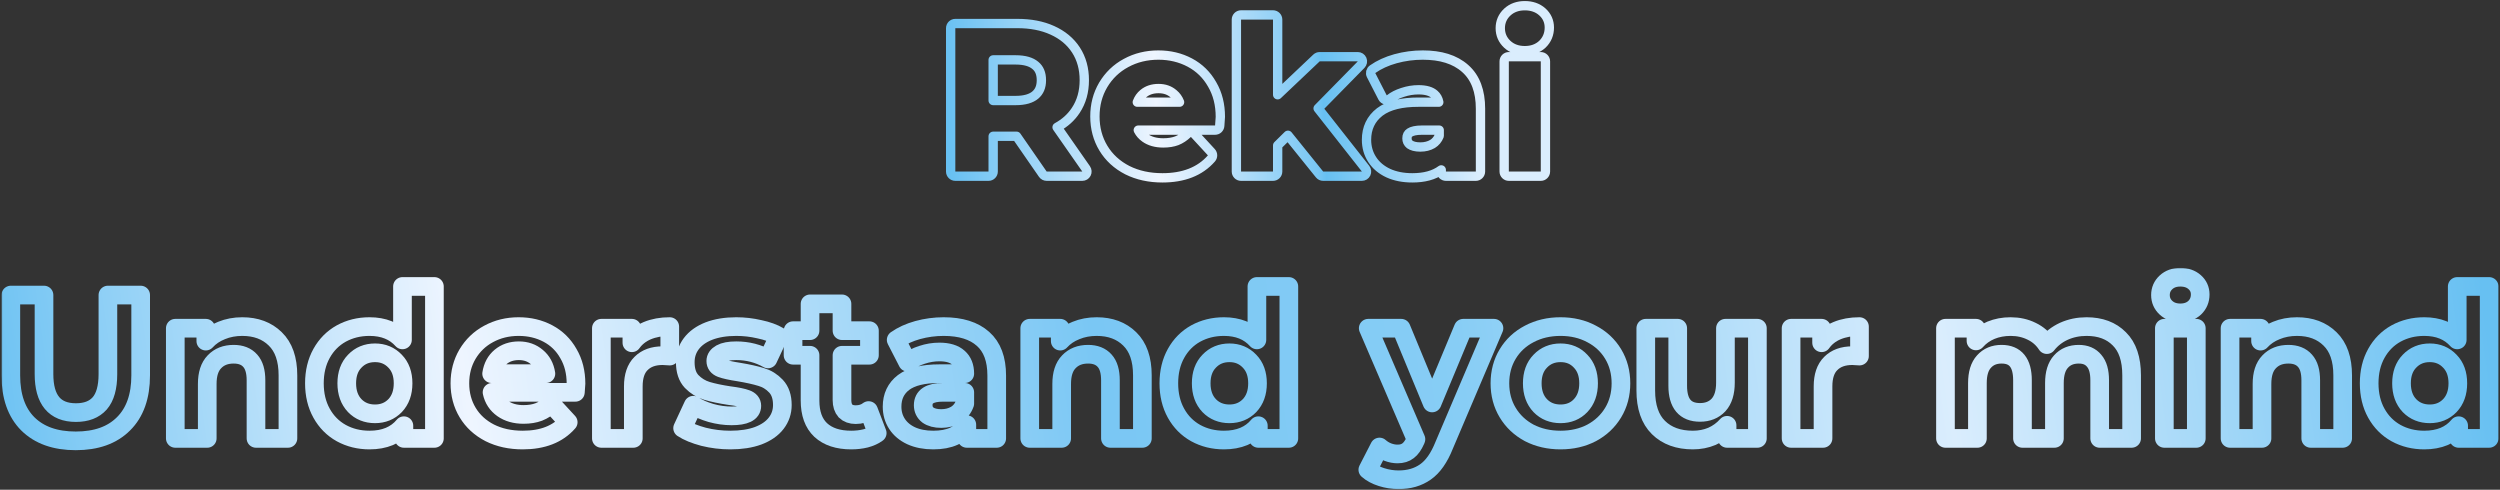<?xml version="1.0" encoding="UTF-8"?> <svg xmlns="http://www.w3.org/2000/svg" width="1072" height="210" viewBox="0 0 1072 210" fill="none"><rect x="0" y="0" width="1072" height="210" fill="#333333" stroke="none"/><mask id="path-1-outside-1_2_5132" maskUnits="userSpaceOnUse" x="0.645" y="114.875" width="1071" height="95" fill="black"><rect fill="white" x="0.645" y="114.875" width="1071" height="95"></rect><path d="M32.482 189.039C23.701 189.039 16.851 186.61 11.934 181.75C7.075 176.891 4.645 169.954 4.645 160.938V126.515H18.871V160.411C18.871 171.418 23.437 176.921 32.57 176.921C37.019 176.921 40.415 175.603 42.757 172.969C45.098 170.276 46.269 166.09 46.269 160.411V126.515H60.32V160.938C60.32 169.954 57.861 176.891 52.943 181.75C48.084 186.61 41.264 189.039 32.482 189.039Z"></path><path d="M103.883 140.038C109.738 140.038 114.45 141.795 118.022 145.307C121.651 148.82 123.466 154.03 123.466 160.938V187.985H109.767V163.046C109.767 159.299 108.947 156.518 107.308 154.703C105.669 152.83 103.298 151.893 100.195 151.893C96.741 151.893 93.99 152.976 91.941 155.143C89.891 157.25 88.867 160.411 88.867 164.627V187.985H75.168V140.741H88.252V146.273C90.067 144.283 92.321 142.761 95.014 141.707C97.707 140.595 100.663 140.038 103.883 140.038Z"></path><path d="M186.277 122.827V187.985H173.193V182.541C169.797 186.639 164.879 188.688 158.44 188.688C153.99 188.688 149.951 187.693 146.321 185.702C142.75 183.712 139.94 180.872 137.891 177.184C135.842 173.496 134.817 169.222 134.817 164.363C134.817 159.504 135.842 155.23 137.891 151.542C139.94 147.854 142.75 145.015 146.321 143.024C149.951 141.034 153.99 140.038 158.44 140.038C164.47 140.038 169.182 141.941 172.578 145.746V122.827H186.277ZM160.811 177.448C164.265 177.448 167.133 176.277 169.417 173.935C171.7 171.535 172.841 168.344 172.841 164.363C172.841 160.382 171.7 157.221 169.417 154.879C167.133 152.479 164.265 151.279 160.811 151.279C157.298 151.279 154.4 152.479 152.117 154.879C149.834 157.221 148.692 160.382 148.692 164.363C148.692 168.344 149.834 171.535 152.117 173.935C154.4 176.277 157.298 177.448 160.811 177.448Z"></path><path d="M246.991 164.539C246.991 164.714 246.903 165.944 246.727 168.227H210.987C211.631 171.154 213.153 173.467 215.553 175.164C217.953 176.862 220.939 177.711 224.51 177.711C226.969 177.711 229.135 177.36 231.008 176.657C232.94 175.896 234.726 174.725 236.365 173.145L243.654 181.048C239.204 186.141 232.706 188.688 224.159 188.688C218.831 188.688 214.119 187.663 210.021 185.614C205.923 183.507 202.761 180.609 200.537 176.921C198.312 173.232 197.2 169.047 197.2 164.363C197.2 159.738 198.283 155.582 200.449 151.893C202.673 148.147 205.688 145.249 209.494 143.2C213.358 141.092 217.661 140.038 222.403 140.038C227.027 140.038 231.213 141.034 234.96 143.024C238.707 145.015 241.634 147.883 243.742 151.63C245.908 155.318 246.991 159.621 246.991 164.539ZM222.49 150.401C219.388 150.401 216.782 151.279 214.675 153.035C212.567 154.791 211.279 157.192 210.811 160.236H234.082C233.614 157.25 232.326 154.879 230.218 153.123C228.11 151.308 225.535 150.401 222.49 150.401Z"></path><path d="M270.952 146.976C272.591 144.693 274.786 142.966 277.538 141.795C280.348 140.624 283.568 140.038 287.198 140.038V152.684C285.675 152.567 284.651 152.508 284.124 152.508C280.202 152.508 277.128 153.62 274.903 155.845C272.679 158.011 271.566 161.29 271.566 165.68V187.985H257.867V140.741H270.952V146.976Z"></path><path d="M313.165 188.688C309.243 188.688 305.408 188.219 301.662 187.283C297.915 186.288 294.929 185.058 292.704 183.595L297.271 173.759C299.378 175.106 301.925 176.218 304.911 177.096C307.896 177.916 310.824 178.326 313.692 178.326C319.488 178.326 322.386 176.891 322.386 174.023C322.386 172.676 321.596 171.71 320.015 171.125C318.434 170.539 316.005 170.042 312.726 169.632C308.862 169.047 305.672 168.373 303.154 167.612C300.637 166.851 298.442 165.505 296.568 163.573C294.753 161.641 293.846 158.889 293.846 155.318C293.846 152.332 294.695 149.698 296.393 147.415C298.149 145.073 300.666 143.258 303.945 141.97C307.282 140.682 311.204 140.038 315.712 140.038C319.049 140.038 322.357 140.419 325.635 141.18C328.972 141.882 331.724 142.878 333.89 144.166L329.323 153.913C325.167 151.571 320.63 150.401 315.712 150.401C312.785 150.401 310.589 150.81 309.126 151.63C307.662 152.45 306.93 153.503 306.93 154.791C306.93 156.255 307.721 157.279 309.301 157.865C310.882 158.45 313.4 159.006 316.854 159.533C320.717 160.177 323.879 160.88 326.338 161.641C328.796 162.343 330.933 163.661 332.748 165.593C334.563 167.524 335.47 170.217 335.47 173.671C335.47 176.599 334.592 179.204 332.836 181.487C331.08 183.77 328.504 185.556 325.108 186.844C321.771 188.073 317.79 188.688 313.165 188.688Z"></path><path d="M376.151 185.702C374.804 186.697 373.136 187.458 371.145 187.985C369.213 188.454 367.164 188.688 364.998 188.688C359.378 188.688 355.016 187.254 351.914 184.385C348.869 181.516 347.347 177.301 347.347 171.74V152.332H340.059V141.795H347.347V130.291H361.046V141.795H372.814V152.332H361.046V171.564C361.046 173.554 361.544 175.106 362.539 176.218C363.593 177.272 365.057 177.799 366.93 177.799C369.096 177.799 370.94 177.213 372.462 176.042L376.151 185.702Z"></path><path d="M404.653 140.038C411.971 140.038 417.591 141.795 421.513 145.307C425.435 148.761 427.397 154.001 427.397 161.026V187.985H414.576V182.102C412 186.492 407.199 188.688 400.174 188.688C396.544 188.688 393.383 188.073 390.69 186.844C388.056 185.614 386.036 183.917 384.631 181.75C383.226 179.584 382.523 177.126 382.523 174.374C382.523 169.983 384.163 166.529 387.441 164.012C390.778 161.494 395.9 160.236 402.809 160.236H413.698C413.698 157.25 412.79 154.967 410.975 153.386C409.16 151.747 406.438 150.927 402.809 150.927C400.291 150.927 397.803 151.337 395.344 152.157C392.944 152.918 390.895 153.972 389.197 155.318L384.28 145.746C386.855 143.932 389.929 142.526 393.5 141.531C397.13 140.536 400.847 140.038 404.653 140.038ZM403.599 179.467C405.941 179.467 408.019 178.94 409.834 177.887C411.649 176.774 412.937 175.164 413.698 173.057V168.227H404.301C398.681 168.227 395.871 170.071 395.871 173.759C395.871 175.516 396.544 176.921 397.891 177.974C399.296 178.97 401.199 179.467 403.599 179.467Z"></path><path d="M470.267 140.038C476.121 140.038 480.834 141.795 484.405 145.307C488.035 148.82 489.849 154.03 489.849 160.938V187.985H476.15V163.046C476.15 159.299 475.331 156.518 473.692 154.703C472.052 152.83 469.681 151.893 466.579 151.893C463.124 151.893 460.373 152.976 458.324 155.143C456.275 157.25 455.25 160.411 455.25 164.627V187.985H441.551V140.741H454.636V146.273C456.451 144.283 458.704 142.761 461.397 141.707C464.09 140.595 467.047 140.038 470.267 140.038Z"></path><path d="M552.66 122.827V187.985H539.576V182.541C536.18 186.639 531.263 188.688 524.823 188.688C520.374 188.688 516.334 187.693 512.705 185.702C509.134 183.712 506.323 180.872 504.274 177.184C502.225 173.496 501.201 169.222 501.201 164.363C501.201 159.504 502.225 155.23 504.274 151.542C506.323 147.854 509.134 145.015 512.705 143.024C516.334 141.034 520.374 140.038 524.823 140.038C530.853 140.038 535.566 141.941 538.961 145.746V122.827H552.66ZM527.194 177.448C530.648 177.448 533.517 176.277 535.8 173.935C538.083 171.535 539.225 168.344 539.225 164.363C539.225 160.382 538.083 157.221 535.8 154.879C533.517 152.479 530.648 151.279 527.194 151.279C523.682 151.279 520.784 152.479 518.5 154.879C516.217 157.221 515.076 160.382 515.076 164.363C515.076 168.344 516.217 171.535 518.5 173.935C520.784 176.277 523.682 177.448 527.194 177.448Z"></path><path d="M640.615 140.741L619.276 190.883C617.109 196.328 614.416 200.162 611.197 202.387C608.035 204.612 604.201 205.724 599.693 205.724C597.234 205.724 594.804 205.343 592.404 204.582C590.004 203.821 588.043 202.767 586.521 201.421L591.526 191.674C592.58 192.61 593.78 193.342 595.126 193.869C596.531 194.396 597.907 194.659 599.254 194.659C601.127 194.659 602.649 194.191 603.82 193.254C604.991 192.376 606.045 190.883 606.981 188.776L607.157 188.337L586.696 140.741H600.834L614.094 172.793L627.442 140.741H640.615Z"></path><path d="M669.155 188.688C664.179 188.688 659.7 187.663 655.719 185.614C651.797 183.507 648.723 180.609 646.499 176.921C644.274 173.232 643.162 169.047 643.162 164.363C643.162 159.68 644.274 155.494 646.499 151.806C648.723 148.117 651.797 145.249 655.719 143.2C659.7 141.092 664.179 140.038 669.155 140.038C674.131 140.038 678.581 141.092 682.503 143.2C686.425 145.249 689.499 148.117 691.723 151.806C693.948 155.494 695.061 159.68 695.061 164.363C695.061 169.047 693.948 173.232 691.723 176.921C689.499 180.609 686.425 183.507 682.503 185.614C678.581 187.663 674.131 188.688 669.155 188.688ZM669.155 177.448C672.668 177.448 675.536 176.277 677.761 173.935C680.044 171.535 681.186 168.344 681.186 164.363C681.186 160.382 680.044 157.221 677.761 154.879C675.536 152.479 672.668 151.279 669.155 151.279C665.642 151.279 662.745 152.479 660.461 154.879C658.178 157.221 657.037 160.382 657.037 164.363C657.037 168.344 658.178 171.535 660.461 173.935C662.745 176.277 665.642 177.448 669.155 177.448Z"></path><path d="M753.569 140.741V187.985H740.573V182.365C738.758 184.414 736.592 185.995 734.074 187.107C731.557 188.161 728.835 188.688 725.907 188.688C719.702 188.688 714.784 186.902 711.155 183.331C707.525 179.76 705.71 174.462 705.71 167.437V140.741H719.409V165.417C719.409 173.028 722.6 176.833 728.981 176.833C732.259 176.833 734.894 175.779 736.884 173.671C738.875 171.505 739.87 168.315 739.87 164.1V140.741H753.569Z"></path><path d="M781.101 146.976C782.74 144.693 784.936 142.966 787.687 141.795C790.497 140.624 793.717 140.038 797.347 140.038V152.684C795.825 152.567 794.8 152.508 794.273 152.508C790.351 152.508 787.278 153.62 785.053 155.845C782.828 158.011 781.716 161.29 781.716 165.68V187.985H768.017V140.741H781.101V146.976Z"></path><path d="M894.722 140.038C900.635 140.038 905.318 141.795 908.772 145.307C912.285 148.761 914.041 153.972 914.041 160.938V187.985H900.342V163.046C900.342 159.299 899.552 156.518 897.971 154.703C896.449 152.83 894.254 151.893 891.385 151.893C888.165 151.893 885.618 152.947 883.745 155.055C881.872 157.104 880.935 160.177 880.935 164.275V187.985H867.236V163.046C867.236 155.611 864.25 151.893 858.279 151.893C855.117 151.893 852.6 152.947 850.727 155.055C848.853 157.104 847.917 160.177 847.917 164.275V187.985H834.217V140.741H847.302V146.185C849.058 144.195 851.195 142.673 853.712 141.619C856.288 140.565 859.098 140.038 862.143 140.038C865.48 140.038 868.495 140.712 871.188 142.058C873.881 143.346 876.047 145.249 877.686 147.766C879.618 145.307 882.047 143.405 884.974 142.058C887.96 140.712 891.209 140.038 894.722 140.038Z"></path><path d="M928.076 140.741H941.776V187.985H928.076V140.741ZM934.926 134.155C932.409 134.155 930.36 133.423 928.779 131.959C927.198 130.496 926.408 128.681 926.408 126.515C926.408 124.349 927.198 122.534 928.779 121.07C930.36 119.607 932.409 118.875 934.926 118.875C937.443 118.875 939.492 119.578 941.073 120.983C942.654 122.388 943.444 124.144 943.444 126.251C943.444 128.535 942.654 130.437 941.073 131.959C939.492 133.423 937.443 134.155 934.926 134.155Z"></path><path d="M984.961 140.038C990.816 140.038 995.528 141.795 999.099 145.307C1002.73 148.82 1004.54 154.03 1004.54 160.938V187.985H990.845V163.046C990.845 159.299 990.025 156.518 988.386 154.703C986.747 152.83 984.376 151.893 981.273 151.893C977.819 151.893 975.067 152.976 973.018 155.143C970.969 157.25 969.945 160.411 969.945 164.627V187.985H956.246V140.741H969.33V146.273C971.145 144.283 973.399 142.761 976.092 141.707C978.785 140.595 981.741 140.038 984.961 140.038Z"></path><path d="M1067.35 122.827V187.985H1054.27V182.541C1050.88 186.639 1045.96 188.688 1039.52 188.688C1035.07 188.688 1031.03 187.693 1027.4 185.702C1023.83 183.712 1021.02 180.872 1018.97 177.184C1016.92 173.496 1015.9 169.222 1015.9 164.363C1015.9 159.504 1016.92 155.23 1018.97 151.542C1021.02 147.854 1023.83 145.015 1027.4 143.024C1031.03 141.034 1035.07 140.038 1039.52 140.038C1045.55 140.038 1050.26 141.941 1053.66 145.746V122.827H1067.35ZM1041.89 177.448C1045.34 177.448 1048.21 176.277 1050.49 173.935C1052.78 171.535 1053.92 168.344 1053.92 164.363C1053.92 160.382 1052.78 157.221 1050.49 154.879C1048.21 152.479 1045.34 151.279 1041.89 151.279C1038.38 151.279 1035.48 152.479 1033.19 154.879C1030.91 157.221 1029.77 160.382 1029.77 164.363C1029.77 168.344 1030.91 171.535 1033.19 173.935C1035.48 176.277 1038.38 177.448 1041.89 177.448Z"></path></mask><path d="M32.482 189.039C23.701 189.039 16.851 186.61 11.934 181.75C7.075 176.891 4.645 169.954 4.645 160.938V126.515H18.871V160.411C18.871 171.418 23.437 176.921 32.57 176.921C37.019 176.921 40.415 175.603 42.757 172.969C45.098 170.276 46.269 166.09 46.269 160.411V126.515H60.32V160.938C60.32 169.954 57.861 176.891 52.943 181.75C48.084 186.61 41.264 189.039 32.482 189.039Z" stroke="url(#paint0_linear_2_5132)" stroke-width="8" stroke-linejoin="round" mask="url(#path-1-outside-1_2_5132)"></path><path d="M103.883 140.038C109.738 140.038 114.45 141.795 118.022 145.307C121.651 148.82 123.466 154.03 123.466 160.938V187.985H109.767V163.046C109.767 159.299 108.947 156.518 107.308 154.703C105.669 152.83 103.298 151.893 100.195 151.893C96.741 151.893 93.99 152.976 91.941 155.143C89.891 157.25 88.867 160.411 88.867 164.627V187.985H75.168V140.741H88.252V146.273C90.067 144.283 92.321 142.761 95.014 141.707C97.707 140.595 100.663 140.038 103.883 140.038Z" stroke="url(#paint1_linear_2_5132)" stroke-width="8" stroke-linejoin="round" mask="url(#path-1-outside-1_2_5132)"></path><path d="M186.277 122.827V187.985H173.193V182.541C169.797 186.639 164.879 188.688 158.44 188.688C153.99 188.688 149.951 187.693 146.321 185.702C142.75 183.712 139.94 180.872 137.891 177.184C135.842 173.496 134.817 169.222 134.817 164.363C134.817 159.504 135.842 155.23 137.891 151.542C139.94 147.854 142.75 145.015 146.321 143.024C149.951 141.034 153.99 140.038 158.44 140.038C164.47 140.038 169.182 141.941 172.578 145.746V122.827H186.277ZM160.811 177.448C164.265 177.448 167.133 176.277 169.417 173.935C171.7 171.535 172.841 168.344 172.841 164.363C172.841 160.382 171.7 157.221 169.417 154.879C167.133 152.479 164.265 151.279 160.811 151.279C157.298 151.279 154.4 152.479 152.117 154.879C149.834 157.221 148.692 160.382 148.692 164.363C148.692 168.344 149.834 171.535 152.117 173.935C154.4 176.277 157.298 177.448 160.811 177.448Z" stroke="url(#paint2_linear_2_5132)" stroke-width="8" stroke-linejoin="round" mask="url(#path-1-outside-1_2_5132)"></path><path d="M246.991 164.539C246.991 164.714 246.903 165.944 246.727 168.227H210.987C211.631 171.154 213.153 173.467 215.553 175.164C217.953 176.862 220.939 177.711 224.51 177.711C226.969 177.711 229.135 177.36 231.008 176.657C232.94 175.896 234.726 174.725 236.365 173.145L243.654 181.048C239.204 186.141 232.706 188.688 224.159 188.688C218.831 188.688 214.119 187.663 210.021 185.614C205.923 183.507 202.761 180.609 200.537 176.921C198.312 173.232 197.2 169.047 197.2 164.363C197.2 159.738 198.283 155.582 200.449 151.893C202.673 148.147 205.688 145.249 209.494 143.2C213.358 141.092 217.661 140.038 222.403 140.038C227.027 140.038 231.213 141.034 234.96 143.024C238.707 145.015 241.634 147.883 243.742 151.63C245.908 155.318 246.991 159.621 246.991 164.539ZM222.49 150.401C219.388 150.401 216.782 151.279 214.675 153.035C212.567 154.791 211.279 157.192 210.811 160.236H234.082C233.614 157.25 232.326 154.879 230.218 153.123C228.11 151.308 225.535 150.401 222.49 150.401Z" stroke="url(#paint3_linear_2_5132)" stroke-width="8" stroke-linejoin="round" mask="url(#path-1-outside-1_2_5132)"></path><path d="M270.952 146.976C272.591 144.693 274.786 142.966 277.538 141.795C280.348 140.624 283.568 140.038 287.198 140.038V152.684C285.675 152.567 284.651 152.508 284.124 152.508C280.202 152.508 277.128 153.62 274.903 155.845C272.679 158.011 271.566 161.29 271.566 165.68V187.985H257.867V140.741H270.952V146.976Z" stroke="url(#paint4_linear_2_5132)" stroke-width="8" stroke-linejoin="round" mask="url(#path-1-outside-1_2_5132)"></path><path d="M313.165 188.688C309.243 188.688 305.408 188.219 301.662 187.283C297.915 186.288 294.929 185.058 292.704 183.595L297.271 173.759C299.378 175.106 301.925 176.218 304.911 177.096C307.896 177.916 310.824 178.326 313.692 178.326C319.488 178.326 322.386 176.891 322.386 174.023C322.386 172.676 321.596 171.71 320.015 171.125C318.434 170.539 316.005 170.042 312.726 169.632C308.862 169.047 305.672 168.373 303.154 167.612C300.637 166.851 298.442 165.505 296.568 163.573C294.753 161.641 293.846 158.889 293.846 155.318C293.846 152.332 294.695 149.698 296.393 147.415C298.149 145.073 300.666 143.258 303.945 141.97C307.282 140.682 311.204 140.038 315.712 140.038C319.049 140.038 322.357 140.419 325.635 141.18C328.972 141.882 331.724 142.878 333.89 144.166L329.323 153.913C325.167 151.571 320.63 150.401 315.712 150.401C312.785 150.401 310.589 150.81 309.126 151.63C307.662 152.45 306.93 153.503 306.93 154.791C306.93 156.255 307.721 157.279 309.301 157.865C310.882 158.45 313.4 159.006 316.854 159.533C320.717 160.177 323.879 160.88 326.338 161.641C328.796 162.343 330.933 163.661 332.748 165.593C334.563 167.524 335.47 170.217 335.47 173.671C335.47 176.599 334.592 179.204 332.836 181.487C331.08 183.77 328.504 185.556 325.108 186.844C321.771 188.073 317.79 188.688 313.165 188.688Z" stroke="url(#paint5_linear_2_5132)" stroke-width="8" stroke-linejoin="round" mask="url(#path-1-outside-1_2_5132)"></path><path d="M376.151 185.702C374.804 186.697 373.136 187.458 371.145 187.985C369.213 188.454 367.164 188.688 364.998 188.688C359.378 188.688 355.016 187.254 351.914 184.385C348.869 181.516 347.347 177.301 347.347 171.74V152.332H340.059V141.795H347.347V130.291H361.046V141.795H372.814V152.332H361.046V171.564C361.046 173.554 361.544 175.106 362.539 176.218C363.593 177.272 365.057 177.799 366.93 177.799C369.096 177.799 370.94 177.213 372.462 176.042L376.151 185.702Z" stroke="url(#paint6_linear_2_5132)" stroke-width="8" stroke-linejoin="round" mask="url(#path-1-outside-1_2_5132)"></path><path d="M404.653 140.038C411.971 140.038 417.591 141.795 421.513 145.307C425.435 148.761 427.397 154.001 427.397 161.026V187.985H414.576V182.102C412 186.492 407.199 188.688 400.174 188.688C396.544 188.688 393.383 188.073 390.69 186.844C388.056 185.614 386.036 183.917 384.631 181.75C383.226 179.584 382.523 177.126 382.523 174.374C382.523 169.983 384.163 166.529 387.441 164.012C390.778 161.494 395.9 160.236 402.809 160.236H413.698C413.698 157.25 412.79 154.967 410.975 153.386C409.16 151.747 406.438 150.927 402.809 150.927C400.291 150.927 397.803 151.337 395.344 152.157C392.944 152.918 390.895 153.972 389.197 155.318L384.28 145.746C386.855 143.932 389.929 142.526 393.5 141.531C397.13 140.536 400.847 140.038 404.653 140.038ZM403.599 179.467C405.941 179.467 408.019 178.94 409.834 177.887C411.649 176.774 412.937 175.164 413.698 173.057V168.227H404.301C398.681 168.227 395.871 170.071 395.871 173.759C395.871 175.516 396.544 176.921 397.891 177.974C399.296 178.97 401.199 179.467 403.599 179.467Z" stroke="url(#paint7_linear_2_5132)" stroke-width="8" stroke-linejoin="round" mask="url(#path-1-outside-1_2_5132)"></path><path d="M470.267 140.038C476.121 140.038 480.834 141.795 484.405 145.307C488.035 148.82 489.849 154.03 489.849 160.938V187.985H476.15V163.046C476.15 159.299 475.331 156.518 473.692 154.703C472.052 152.83 469.681 151.893 466.579 151.893C463.124 151.893 460.373 152.976 458.324 155.143C456.275 157.25 455.25 160.411 455.25 164.627V187.985H441.551V140.741H454.636V146.273C456.451 144.283 458.704 142.761 461.397 141.707C464.09 140.595 467.047 140.038 470.267 140.038Z" stroke="url(#paint8_linear_2_5132)" stroke-width="8" stroke-linejoin="round" mask="url(#path-1-outside-1_2_5132)"></path><path d="M552.66 122.827V187.985H539.576V182.541C536.18 186.639 531.263 188.688 524.823 188.688C520.374 188.688 516.334 187.693 512.705 185.702C509.134 183.712 506.323 180.872 504.274 177.184C502.225 173.496 501.201 169.222 501.201 164.363C501.201 159.504 502.225 155.23 504.274 151.542C506.323 147.854 509.134 145.015 512.705 143.024C516.334 141.034 520.374 140.038 524.823 140.038C530.853 140.038 535.566 141.941 538.961 145.746V122.827H552.66ZM527.194 177.448C530.648 177.448 533.517 176.277 535.8 173.935C538.083 171.535 539.225 168.344 539.225 164.363C539.225 160.382 538.083 157.221 535.8 154.879C533.517 152.479 530.648 151.279 527.194 151.279C523.682 151.279 520.784 152.479 518.5 154.879C516.217 157.221 515.076 160.382 515.076 164.363C515.076 168.344 516.217 171.535 518.5 173.935C520.784 176.277 523.682 177.448 527.194 177.448Z" stroke="url(#paint9_linear_2_5132)" stroke-width="8" stroke-linejoin="round" mask="url(#path-1-outside-1_2_5132)"></path><path d="M640.615 140.741L619.276 190.883C617.109 196.328 614.416 200.162 611.197 202.387C608.035 204.612 604.201 205.724 599.693 205.724C597.234 205.724 594.804 205.343 592.404 204.582C590.004 203.821 588.043 202.767 586.521 201.421L591.526 191.674C592.58 192.61 593.78 193.342 595.126 193.869C596.531 194.396 597.907 194.659 599.254 194.659C601.127 194.659 602.649 194.191 603.82 193.254C604.991 192.376 606.045 190.883 606.981 188.776L607.157 188.337L586.696 140.741H600.834L614.094 172.793L627.442 140.741H640.615Z" stroke="url(#paint10_linear_2_5132)" stroke-width="8" stroke-linejoin="round" mask="url(#path-1-outside-1_2_5132)"></path><path d="M669.155 188.688C664.179 188.688 659.7 187.663 655.719 185.614C651.797 183.507 648.723 180.609 646.499 176.921C644.274 173.232 643.162 169.047 643.162 164.363C643.162 159.68 644.274 155.494 646.499 151.806C648.723 148.117 651.797 145.249 655.719 143.2C659.7 141.092 664.179 140.038 669.155 140.038C674.131 140.038 678.581 141.092 682.503 143.2C686.425 145.249 689.499 148.117 691.723 151.806C693.948 155.494 695.061 159.68 695.061 164.363C695.061 169.047 693.948 173.232 691.723 176.921C689.499 180.609 686.425 183.507 682.503 185.614C678.581 187.663 674.131 188.688 669.155 188.688ZM669.155 177.448C672.668 177.448 675.536 176.277 677.761 173.935C680.044 171.535 681.186 168.344 681.186 164.363C681.186 160.382 680.044 157.221 677.761 154.879C675.536 152.479 672.668 151.279 669.155 151.279C665.642 151.279 662.745 152.479 660.461 154.879C658.178 157.221 657.037 160.382 657.037 164.363C657.037 168.344 658.178 171.535 660.461 173.935C662.745 176.277 665.642 177.448 669.155 177.448Z" stroke="url(#paint11_linear_2_5132)" stroke-width="8" stroke-linejoin="round" mask="url(#path-1-outside-1_2_5132)"></path><path d="M753.569 140.741V187.985H740.573V182.365C738.758 184.414 736.592 185.995 734.074 187.107C731.557 188.161 728.835 188.688 725.907 188.688C719.702 188.688 714.784 186.902 711.155 183.331C707.525 179.76 705.71 174.462 705.71 167.437V140.741H719.409V165.417C719.409 173.028 722.6 176.833 728.981 176.833C732.259 176.833 734.894 175.779 736.884 173.671C738.875 171.505 739.87 168.315 739.87 164.1V140.741H753.569Z" stroke="url(#paint12_linear_2_5132)" stroke-width="8" stroke-linejoin="round" mask="url(#path-1-outside-1_2_5132)"></path><path d="M781.101 146.976C782.74 144.693 784.936 142.966 787.687 141.795C790.497 140.624 793.717 140.038 797.347 140.038V152.684C795.825 152.567 794.8 152.508 794.273 152.508C790.351 152.508 787.278 153.62 785.053 155.845C782.828 158.011 781.716 161.29 781.716 165.68V187.985H768.017V140.741H781.101V146.976Z" stroke="url(#paint13_linear_2_5132)" stroke-width="8" stroke-linejoin="round" mask="url(#path-1-outside-1_2_5132)"></path><path d="M894.722 140.038C900.635 140.038 905.318 141.795 908.772 145.307C912.285 148.761 914.041 153.972 914.041 160.938V187.985H900.342V163.046C900.342 159.299 899.552 156.518 897.971 154.703C896.449 152.83 894.254 151.893 891.385 151.893C888.165 151.893 885.618 152.947 883.745 155.055C881.872 157.104 880.935 160.177 880.935 164.275V187.985H867.236V163.046C867.236 155.611 864.25 151.893 858.279 151.893C855.117 151.893 852.6 152.947 850.727 155.055C848.853 157.104 847.917 160.177 847.917 164.275V187.985H834.217V140.741H847.302V146.185C849.058 144.195 851.195 142.673 853.712 141.619C856.288 140.565 859.098 140.038 862.143 140.038C865.48 140.038 868.495 140.712 871.188 142.058C873.881 143.346 876.047 145.249 877.686 147.766C879.618 145.307 882.047 143.405 884.974 142.058C887.96 140.712 891.209 140.038 894.722 140.038Z" stroke="url(#paint14_linear_2_5132)" stroke-width="8" stroke-linejoin="round" mask="url(#path-1-outside-1_2_5132)"></path><path d="M928.076 140.741H941.776V187.985H928.076V140.741ZM934.926 134.155C932.409 134.155 930.36 133.423 928.779 131.959C927.198 130.496 926.408 128.681 926.408 126.515C926.408 124.349 927.198 122.534 928.779 121.07C930.36 119.607 932.409 118.875 934.926 118.875C937.443 118.875 939.492 119.578 941.073 120.983C942.654 122.388 943.444 124.144 943.444 126.251C943.444 128.535 942.654 130.437 941.073 131.959C939.492 133.423 937.443 134.155 934.926 134.155Z" stroke="url(#paint15_linear_2_5132)" stroke-width="8" stroke-linejoin="round" mask="url(#path-1-outside-1_2_5132)"></path><path d="M984.961 140.038C990.816 140.038 995.528 141.795 999.099 145.307C1002.73 148.82 1004.54 154.03 1004.54 160.938V187.985H990.845V163.046C990.845 159.299 990.025 156.518 988.386 154.703C986.747 152.83 984.376 151.893 981.273 151.893C977.819 151.893 975.067 152.976 973.018 155.143C970.969 157.25 969.945 160.411 969.945 164.627V187.985H956.246V140.741H969.33V146.273C971.145 144.283 973.399 142.761 976.092 141.707C978.785 140.595 981.741 140.038 984.961 140.038Z" stroke="url(#paint16_linear_2_5132)" stroke-width="8" stroke-linejoin="round" mask="url(#path-1-outside-1_2_5132)"></path><path d="M1067.35 122.827V187.985H1054.27V182.541C1050.88 186.639 1045.96 188.688 1039.52 188.688C1035.07 188.688 1031.03 187.693 1027.4 185.702C1023.83 183.712 1021.02 180.872 1018.97 177.184C1016.92 173.496 1015.9 169.222 1015.9 164.363C1015.9 159.504 1016.92 155.23 1018.97 151.542C1021.02 147.854 1023.83 145.015 1027.4 143.024C1031.03 141.034 1035.07 140.038 1039.52 140.038C1045.55 140.038 1050.26 141.941 1053.66 145.746V122.827H1067.35ZM1041.89 177.448C1045.34 177.448 1048.21 176.277 1050.49 173.935C1052.78 171.535 1053.92 168.344 1053.92 164.363C1053.92 160.382 1052.78 157.221 1050.49 154.879C1048.21 152.479 1045.34 151.279 1041.89 151.279C1038.38 151.279 1035.48 152.479 1033.19 154.879C1030.91 157.221 1029.77 160.382 1029.77 164.363C1029.77 168.344 1030.91 171.535 1033.19 173.935C1035.48 176.277 1038.38 177.448 1041.89 177.448Z" stroke="url(#paint17_linear_2_5132)" stroke-width="8" stroke-linejoin="round" mask="url(#path-1-outside-1_2_5132)"></path><path d="M447.165 74.696C447.538 75.236 448.153 75.558 448.809 75.558H464.089C464.834 75.558 465.517 75.143 465.862 74.483C466.207 73.822 466.155 73.024 465.729 72.413L453.279 54.571C456.606 52.761 459.289 50.36 461.276 47.353C463.748 43.645 464.947 39.296 464.947 34.392C464.947 29.498 463.782 25.155 461.376 21.448C458.978 17.754 455.561 14.941 451.214 12.987C446.918 11.03 441.912 10.087 436.251 10.087H409.644C408.539 10.087 407.644 10.983 407.644 12.087V73.558C407.644 74.662 408.539 75.558 409.644 75.558H423.87C424.974 75.558 425.87 74.662 425.87 73.558V58.434H435.906L447.165 74.696ZM443.92 28.019L443.944 28.038C445.608 29.396 446.546 31.404 446.546 34.392C446.546 37.307 445.616 39.338 443.92 40.766C442.192 42.221 439.478 43.105 435.461 43.105H425.87V25.679H435.461C439.478 25.679 442.192 26.563 443.92 28.019ZM521.024 55.799C522.069 55.799 522.938 54.995 523.018 53.953C523.188 51.743 523.287 50.388 523.287 50.111C523.287 44.898 522.138 40.241 519.772 36.205C517.48 32.138 514.279 29 510.195 26.83C506.134 24.673 501.621 23.611 496.699 23.611C491.651 23.611 487.016 24.735 482.838 27.013C478.712 29.236 475.433 32.39 473.025 36.445L473.021 36.453C470.66 40.473 469.496 44.984 469.496 49.935C469.496 54.95 470.691 59.499 473.12 63.526C475.55 67.554 478.998 70.7 483.402 72.965L483.423 72.975C487.84 75.184 492.868 76.26 498.455 76.26C507.416 76.26 514.531 73.574 519.456 67.936C520.128 67.167 520.113 66.015 519.42 65.264L512.132 57.361C511.767 56.965 511.258 56.733 510.72 56.718C510.182 56.702 509.661 56.904 509.273 57.277C507.809 58.689 506.247 59.706 504.587 60.362C502.986 60.96 501.071 61.283 498.806 61.283C495.559 61.283 493 60.515 491.004 59.104C489.734 58.205 488.767 57.112 488.095 55.799H521.024ZM503.209 40.211L503.234 40.231C504.375 41.182 505.233 42.36 505.795 43.808H487.673C488.236 42.306 489.102 41.102 490.252 40.144C491.953 38.726 494.087 37.973 496.787 37.973C499.401 37.973 501.5 38.739 503.209 40.211ZM564.509 24.861L547.863 40.631V8.399C547.863 7.294 546.967 6.399 545.863 6.399H532.164C531.059 6.399 530.164 7.294 530.164 8.399V73.558C530.164 74.662 531.059 75.558 532.164 75.558H545.863C546.967 75.558 547.863 74.662 547.863 73.558V62.363L552.279 58.006L565.82 74.812C566.2 75.284 566.772 75.558 567.378 75.558H583.975C584.741 75.558 585.439 75.12 585.774 74.431C586.108 73.742 586.02 72.922 585.546 72.321L565.208 46.481L583.645 27.715C584.21 27.14 584.374 26.283 584.063 25.54C583.751 24.797 583.024 24.313 582.218 24.313H565.885C565.373 24.313 564.881 24.509 564.509 24.861ZM615.099 40.467C616.007 41.258 616.654 42.332 616.951 43.808H608.246C601.162 43.808 595.519 45.086 591.674 47.987L591.66 47.998C587.854 50.92 585.961 54.979 585.961 59.946C585.961 63.057 586.761 65.899 588.39 68.411C590.024 70.93 592.351 72.861 595.282 74.228L595.297 74.235C598.302 75.608 601.758 76.26 605.611 76.26C610.655 76.26 614.868 75.178 618.013 72.85V73.558C618.013 74.662 618.908 75.558 620.013 75.558H632.834C633.938 75.558 634.834 74.662 634.834 73.558V46.598C634.834 39.21 632.762 33.337 628.279 29.384C623.868 25.438 617.704 23.611 610.09 23.611C606.108 23.611 602.212 24.132 598.409 25.175L598.4 25.177C594.647 26.223 591.357 27.716 588.565 29.684C587.75 30.258 587.482 31.345 587.938 32.233L592.855 41.804C593.129 42.337 593.627 42.719 594.212 42.845C594.797 42.972 595.408 42.829 595.877 42.457C597.356 41.284 599.18 40.335 601.386 39.636L601.414 39.627C603.675 38.873 605.95 38.5 608.246 38.5C611.615 38.5 613.768 39.265 615.072 40.443C615.076 40.447 615.081 40.451 615.086 40.455L615.099 40.467ZM646.989 24.313C645.884 24.313 644.989 25.209 644.989 26.313V73.558C644.989 74.662 645.884 75.558 646.989 75.558H660.688C661.792 75.558 662.688 74.662 662.688 73.558V26.313C662.688 25.209 661.792 24.313 660.688 24.313H646.989ZM661.344 18.999C661.354 18.99 661.363 18.981 661.372 18.972C663.362 17.056 664.356 14.626 664.356 11.824C664.356 9.143 663.32 6.843 661.314 5.06C659.3 3.27 656.747 2.447 653.838 2.447C650.908 2.447 648.344 3.312 646.332 5.175C644.34 7.02 643.32 9.367 643.32 12.087C643.32 14.807 644.34 17.155 646.332 18.999C648.344 20.862 650.908 21.727 653.838 21.727C656.769 21.727 659.332 20.862 661.344 18.999ZM614.246 61.741C612.775 62.59 611.057 63.039 609.036 63.039C606.921 63.039 605.481 62.605 604.523 61.942C603.702 61.285 603.308 60.475 603.308 59.332C603.308 58.084 603.734 57.366 604.513 56.854C605.44 56.246 607.084 55.799 609.739 55.799H617.135V58.261C616.515 59.798 615.555 60.933 614.246 61.741Z" stroke="url(#paint18_linear_2_5132)" stroke-width="4" stroke-linejoin="round"></path><defs><linearGradient id="paint0_linear_2_5132" x1="-9.271" y1="190.768" x2="1052.68" y2="41.78" gradientUnits="userSpaceOnUse"><stop stop-color="#67C0F2"></stop><stop offset="0.196" stop-color="#EEF5FF"></stop><stop offset="0.447" stop-color="#7AC7F4"></stop><stop offset="0.591" stop-color="#87CDF5"></stop><stop offset="0.783" stop-color="#DAEDFD"></stop><stop offset="1" stop-color="#67C0F2"></stop></linearGradient><linearGradient id="paint1_linear_2_5132" x1="-9.271" y1="190.768" x2="1052.68" y2="41.78" gradientUnits="userSpaceOnUse"><stop stop-color="#67C0F2"></stop><stop offset="0.196" stop-color="#EEF5FF"></stop><stop offset="0.447" stop-color="#7AC7F4"></stop><stop offset="0.591" stop-color="#87CDF5"></stop><stop offset="0.783" stop-color="#DAEDFD"></stop><stop offset="1" stop-color="#67C0F2"></stop></linearGradient><linearGradient id="paint2_linear_2_5132" x1="-9.271" y1="190.768" x2="1052.68" y2="41.78" gradientUnits="userSpaceOnUse"><stop stop-color="#67C0F2"></stop><stop offset="0.196" stop-color="#EEF5FF"></stop><stop offset="0.447" stop-color="#7AC7F4"></stop><stop offset="0.591" stop-color="#87CDF5"></stop><stop offset="0.783" stop-color="#DAEDFD"></stop><stop offset="1" stop-color="#67C0F2"></stop></linearGradient><linearGradient id="paint3_linear_2_5132" x1="-9.271" y1="190.768" x2="1052.68" y2="41.78" gradientUnits="userSpaceOnUse"><stop stop-color="#67C0F2"></stop><stop offset="0.196" stop-color="#EEF5FF"></stop><stop offset="0.447" stop-color="#7AC7F4"></stop><stop offset="0.591" stop-color="#87CDF5"></stop><stop offset="0.783" stop-color="#DAEDFD"></stop><stop offset="1" stop-color="#67C0F2"></stop></linearGradient><linearGradient id="paint4_linear_2_5132" x1="-9.271" y1="190.768" x2="1052.68" y2="41.78" gradientUnits="userSpaceOnUse"><stop stop-color="#67C0F2"></stop><stop offset="0.196" stop-color="#EEF5FF"></stop><stop offset="0.447" stop-color="#7AC7F4"></stop><stop offset="0.591" stop-color="#87CDF5"></stop><stop offset="0.783" stop-color="#DAEDFD"></stop><stop offset="1" stop-color="#67C0F2"></stop></linearGradient><linearGradient id="paint5_linear_2_5132" x1="-9.271" y1="190.768" x2="1052.68" y2="41.78" gradientUnits="userSpaceOnUse"><stop stop-color="#67C0F2"></stop><stop offset="0.196" stop-color="#EEF5FF"></stop><stop offset="0.447" stop-color="#7AC7F4"></stop><stop offset="0.591" stop-color="#87CDF5"></stop><stop offset="0.783" stop-color="#DAEDFD"></stop><stop offset="1" stop-color="#67C0F2"></stop></linearGradient><linearGradient id="paint6_linear_2_5132" x1="-9.271" y1="190.768" x2="1052.68" y2="41.78" gradientUnits="userSpaceOnUse"><stop stop-color="#67C0F2"></stop><stop offset="0.196" stop-color="#EEF5FF"></stop><stop offset="0.447" stop-color="#7AC7F4"></stop><stop offset="0.591" stop-color="#87CDF5"></stop><stop offset="0.783" stop-color="#DAEDFD"></stop><stop offset="1" stop-color="#67C0F2"></stop></linearGradient><linearGradient id="paint7_linear_2_5132" x1="-9.271" y1="190.768" x2="1052.68" y2="41.78" gradientUnits="userSpaceOnUse"><stop stop-color="#67C0F2"></stop><stop offset="0.196" stop-color="#EEF5FF"></stop><stop offset="0.447" stop-color="#7AC7F4"></stop><stop offset="0.591" stop-color="#87CDF5"></stop><stop offset="0.783" stop-color="#DAEDFD"></stop><stop offset="1" stop-color="#67C0F2"></stop></linearGradient><linearGradient id="paint8_linear_2_5132" x1="-9.271" y1="190.768" x2="1052.68" y2="41.78" gradientUnits="userSpaceOnUse"><stop stop-color="#67C0F2"></stop><stop offset="0.196" stop-color="#EEF5FF"></stop><stop offset="0.447" stop-color="#7AC7F4"></stop><stop offset="0.591" stop-color="#87CDF5"></stop><stop offset="0.783" stop-color="#DAEDFD"></stop><stop offset="1" stop-color="#67C0F2"></stop></linearGradient><linearGradient id="paint9_linear_2_5132" x1="-9.271" y1="190.768" x2="1052.68" y2="41.78" gradientUnits="userSpaceOnUse"><stop stop-color="#67C0F2"></stop><stop offset="0.196" stop-color="#EEF5FF"></stop><stop offset="0.447" stop-color="#7AC7F4"></stop><stop offset="0.591" stop-color="#87CDF5"></stop><stop offset="0.783" stop-color="#DAEDFD"></stop><stop offset="1" stop-color="#67C0F2"></stop></linearGradient><linearGradient id="paint10_linear_2_5132" x1="-9.271" y1="190.768" x2="1052.68" y2="41.78" gradientUnits="userSpaceOnUse"><stop stop-color="#67C0F2"></stop><stop offset="0.196" stop-color="#EEF5FF"></stop><stop offset="0.447" stop-color="#7AC7F4"></stop><stop offset="0.591" stop-color="#87CDF5"></stop><stop offset="0.783" stop-color="#DAEDFD"></stop><stop offset="1" stop-color="#67C0F2"></stop></linearGradient><linearGradient id="paint11_linear_2_5132" x1="-9.271" y1="190.768" x2="1052.68" y2="41.78" gradientUnits="userSpaceOnUse"><stop stop-color="#67C0F2"></stop><stop offset="0.196" stop-color="#EEF5FF"></stop><stop offset="0.447" stop-color="#7AC7F4"></stop><stop offset="0.591" stop-color="#87CDF5"></stop><stop offset="0.783" stop-color="#DAEDFD"></stop><stop offset="1" stop-color="#67C0F2"></stop></linearGradient><linearGradient id="paint12_linear_2_5132" x1="-9.271" y1="190.768" x2="1052.68" y2="41.78" gradientUnits="userSpaceOnUse"><stop stop-color="#67C0F2"></stop><stop offset="0.196" stop-color="#EEF5FF"></stop><stop offset="0.447" stop-color="#7AC7F4"></stop><stop offset="0.591" stop-color="#87CDF5"></stop><stop offset="0.783" stop-color="#DAEDFD"></stop><stop offset="1" stop-color="#67C0F2"></stop></linearGradient><linearGradient id="paint13_linear_2_5132" x1="-9.271" y1="190.768" x2="1052.68" y2="41.78" gradientUnits="userSpaceOnUse"><stop stop-color="#67C0F2"></stop><stop offset="0.196" stop-color="#EEF5FF"></stop><stop offset="0.447" stop-color="#7AC7F4"></stop><stop offset="0.591" stop-color="#87CDF5"></stop><stop offset="0.783" stop-color="#DAEDFD"></stop><stop offset="1" stop-color="#67C0F2"></stop></linearGradient><linearGradient id="paint14_linear_2_5132" x1="-9.271" y1="190.768" x2="1052.68" y2="41.78" gradientUnits="userSpaceOnUse"><stop stop-color="#67C0F2"></stop><stop offset="0.196" stop-color="#EEF5FF"></stop><stop offset="0.447" stop-color="#7AC7F4"></stop><stop offset="0.591" stop-color="#87CDF5"></stop><stop offset="0.783" stop-color="#DAEDFD"></stop><stop offset="1" stop-color="#67C0F2"></stop></linearGradient><linearGradient id="paint15_linear_2_5132" x1="-9.271" y1="190.768" x2="1052.68" y2="41.78" gradientUnits="userSpaceOnUse"><stop stop-color="#67C0F2"></stop><stop offset="0.196" stop-color="#EEF5FF"></stop><stop offset="0.447" stop-color="#7AC7F4"></stop><stop offset="0.591" stop-color="#87CDF5"></stop><stop offset="0.783" stop-color="#DAEDFD"></stop><stop offset="1" stop-color="#67C0F2"></stop></linearGradient><linearGradient id="paint16_linear_2_5132" x1="-9.271" y1="190.768" x2="1052.68" y2="41.78" gradientUnits="userSpaceOnUse"><stop stop-color="#67C0F2"></stop><stop offset="0.196" stop-color="#EEF5FF"></stop><stop offset="0.447" stop-color="#7AC7F4"></stop><stop offset="0.591" stop-color="#87CDF5"></stop><stop offset="0.783" stop-color="#DAEDFD"></stop><stop offset="1" stop-color="#67C0F2"></stop></linearGradient><linearGradient id="paint17_linear_2_5132" x1="-9.271" y1="190.768" x2="1052.68" y2="41.78" gradientUnits="userSpaceOnUse"><stop stop-color="#67C0F2"></stop><stop offset="0.196" stop-color="#EEF5FF"></stop><stop offset="0.447" stop-color="#7AC7F4"></stop><stop offset="0.591" stop-color="#87CDF5"></stop><stop offset="0.783" stop-color="#DAEDFD"></stop><stop offset="1" stop-color="#67C0F2"></stop></linearGradient><linearGradient id="paint18_linear_2_5132" x1="406.334" y1="62.238" x2="663.393" y2="51.569" gradientUnits="userSpaceOnUse"><stop stop-color="#67C0F2"></stop><stop offset="0.35" stop-color="#EEF5FF"></stop><stop offset="0.613" stop-color="#7AC7F4"></stop><stop offset="0.629" stop-color="#67C0F2"></stop><stop offset="0.883" stop-color="#DAEDFD"></stop></linearGradient></defs></svg> 